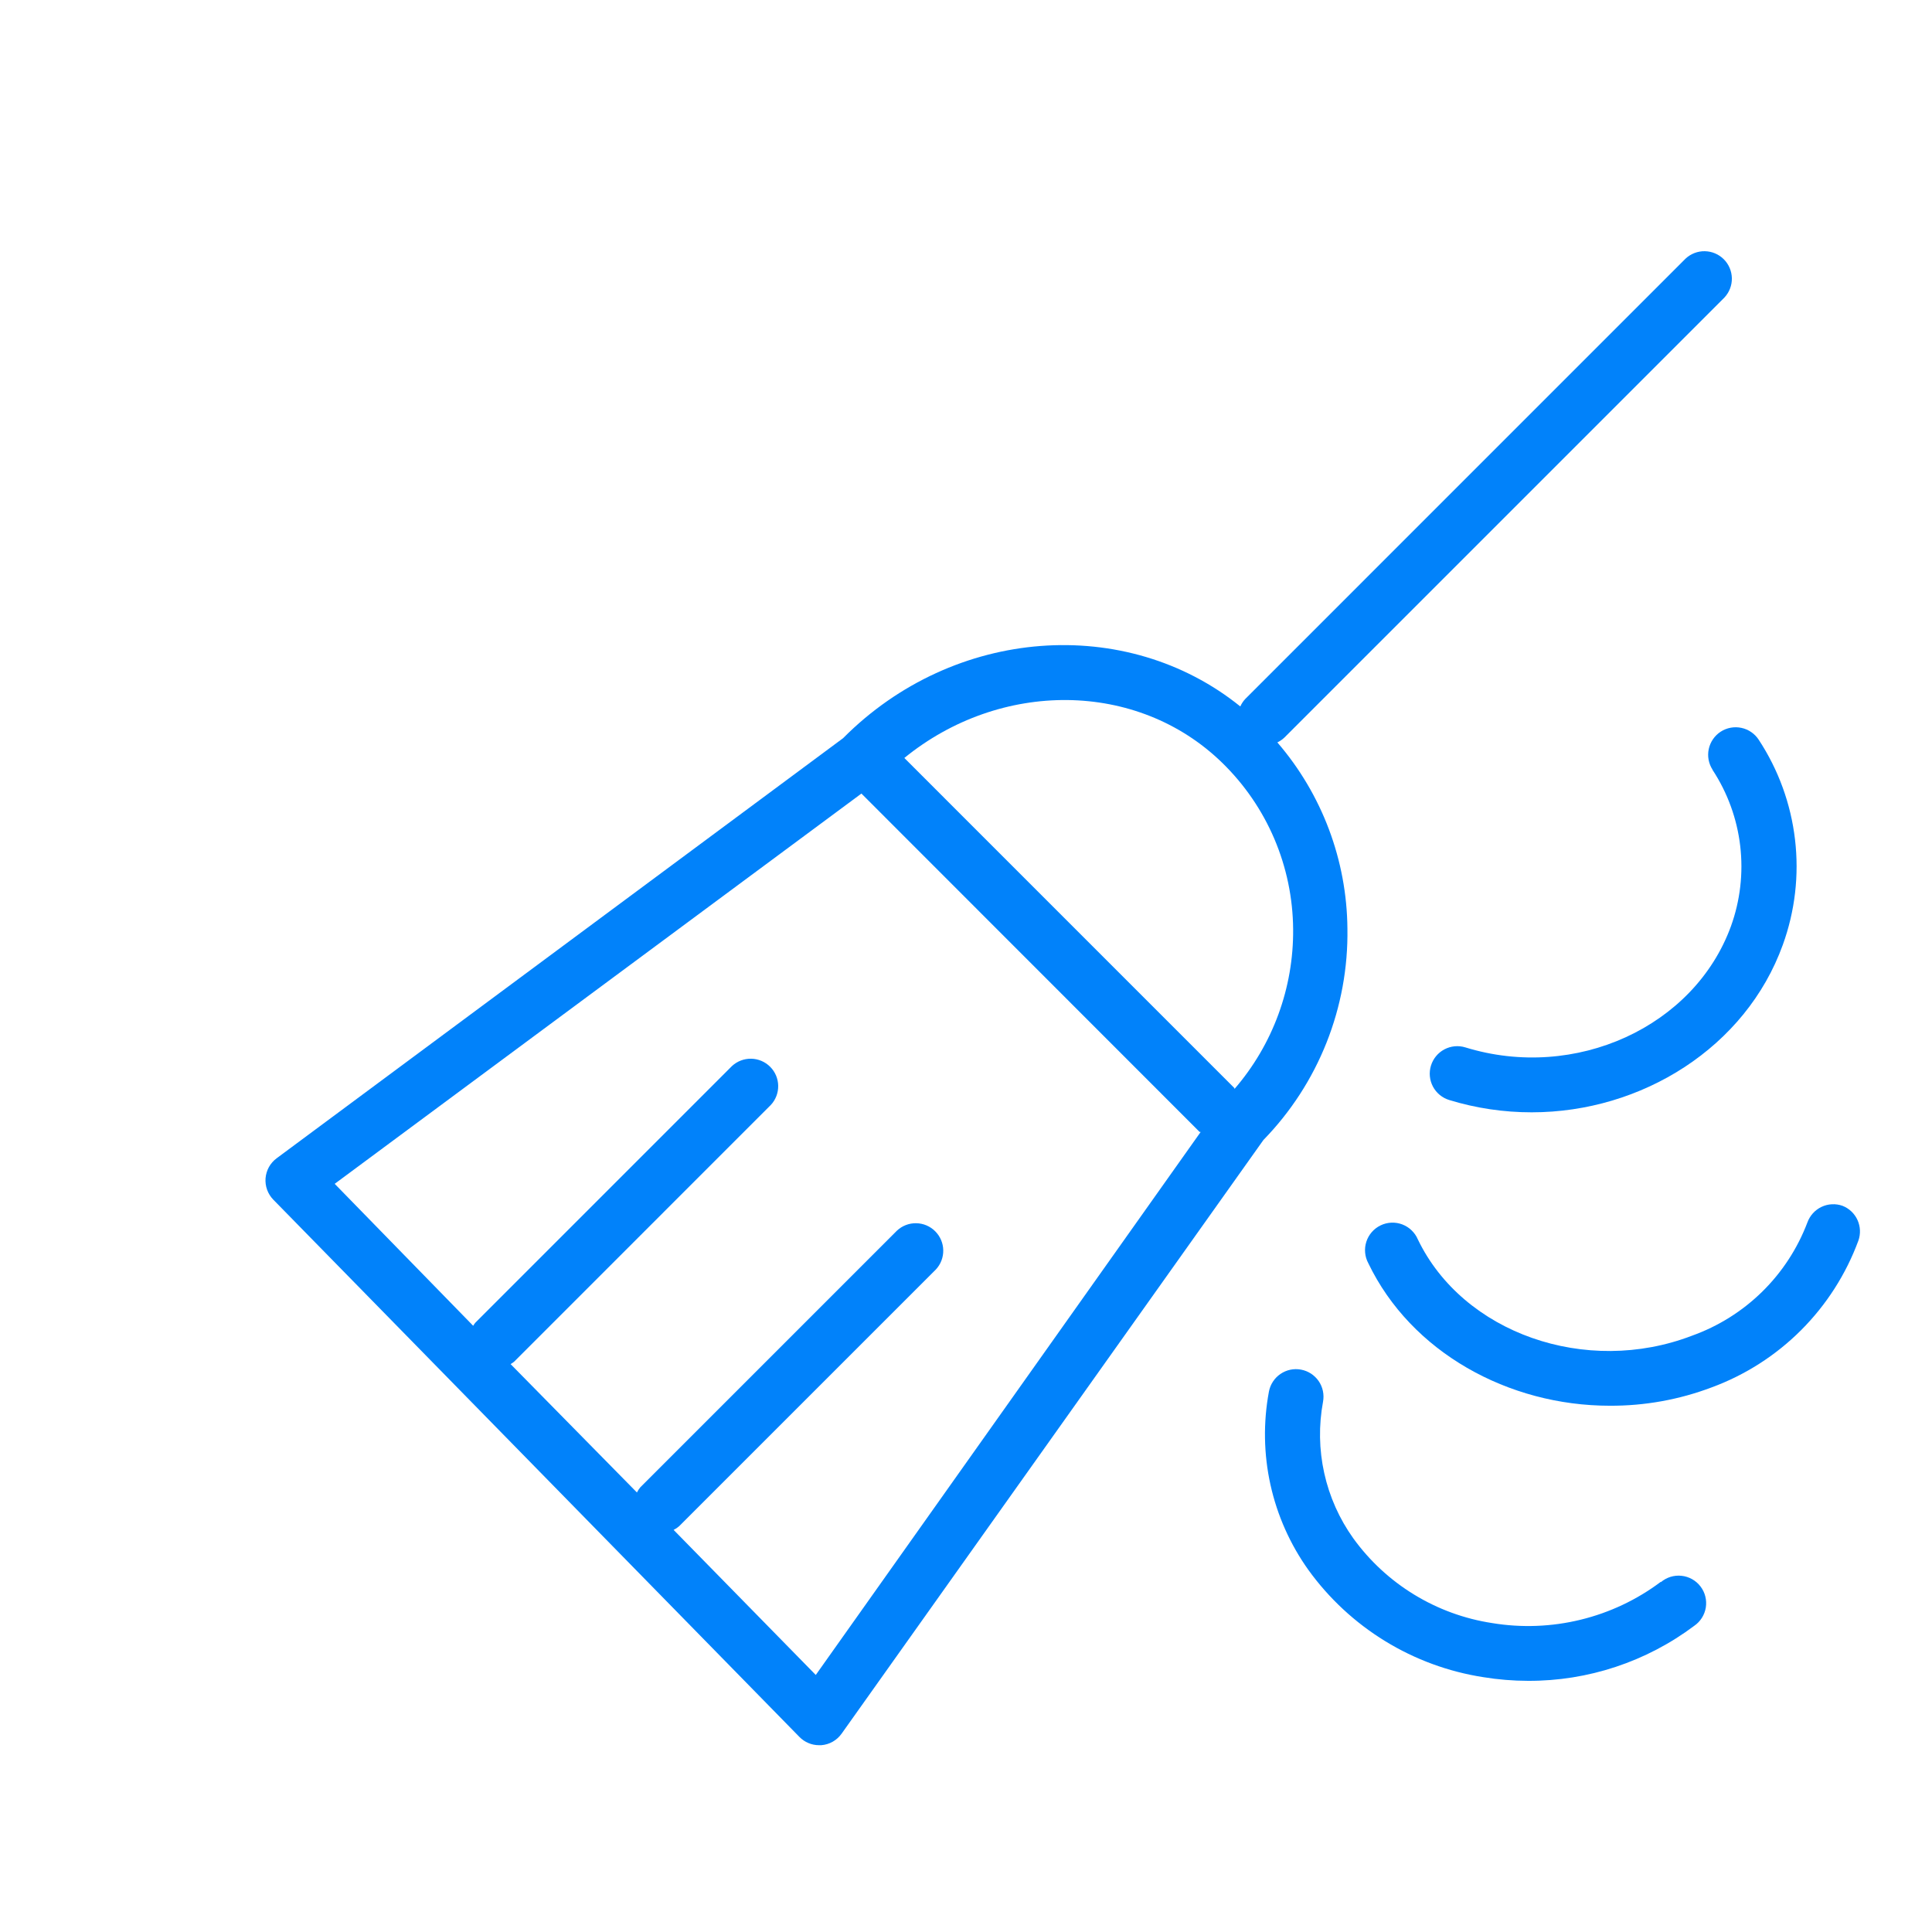 <svg width="71" height="71" viewBox="0 0 71 71" fill="none" xmlns="http://www.w3.org/2000/svg">
<path d="M46.942 27.283C47.036 27.238 47.123 27.179 47.199 27.107L63.374 10.932C63.552 10.74 63.65 10.487 63.645 10.225C63.64 9.963 63.534 9.713 63.349 9.528C63.164 9.343 62.914 9.237 62.652 9.232C62.39 9.227 62.137 9.325 61.945 9.503L45.77 25.679C45.691 25.761 45.627 25.857 45.581 25.962C41.396 22.585 35.06 23.023 30.983 27.128L10.164 42.568C10.048 42.654 9.952 42.764 9.882 42.89C9.813 43.016 9.771 43.156 9.759 43.299C9.748 43.443 9.767 43.587 9.816 43.723C9.865 43.858 9.942 43.982 10.042 44.085L29.379 63.832C29.473 63.928 29.585 64.004 29.709 64.056C29.832 64.109 29.965 64.135 30.1 64.135H30.181C30.329 64.124 30.473 64.08 30.602 64.007C30.732 63.933 30.843 63.832 30.929 63.711L46.43 41.894C47.431 40.866 48.219 39.651 48.749 38.317C49.279 36.983 49.54 35.558 49.517 34.123C49.495 31.61 48.583 29.187 46.942 27.283ZM29.979 61.554L24.755 56.223C24.828 56.187 24.896 56.142 24.957 56.088L34.393 46.653C34.572 46.461 34.669 46.208 34.664 45.946C34.66 45.684 34.553 45.434 34.368 45.249C34.183 45.063 33.933 44.957 33.671 44.953C33.409 44.948 33.156 45.045 32.964 45.224L23.529 54.66C23.481 54.718 23.44 54.781 23.407 54.848L18.764 50.13C18.809 50.105 18.851 50.075 18.892 50.043L28.327 40.607C28.506 40.416 28.603 40.162 28.598 39.9C28.594 39.638 28.488 39.388 28.302 39.203C28.117 39.018 27.867 38.912 27.605 38.907C27.343 38.903 27.09 39 26.898 39.178L17.463 48.614C17.436 48.648 17.411 48.684 17.389 48.722L12.3 43.505L31.657 29.163L44.085 41.598H44.125L29.979 61.554ZM45.365 39.987L33.234 27.855C36.759 24.984 41.793 24.991 44.914 28.031C45.731 28.826 46.383 29.776 46.831 30.826C47.278 31.875 47.513 33.003 47.522 34.144C47.542 36.3 46.775 38.389 45.365 40.021V39.987Z" fill="#0182FA"/>
<path d="M62.936 28.294C63.487 29.134 63.835 30.09 63.952 31.088C64.069 32.086 63.952 33.098 63.61 34.043C62.262 37.736 57.895 39.738 53.851 38.491C53.594 38.412 53.317 38.439 53.08 38.564C52.843 38.69 52.666 38.905 52.587 39.161C52.508 39.418 52.535 39.695 52.66 39.932C52.786 40.169 53.001 40.346 53.258 40.425C54.24 40.726 55.263 40.878 56.29 40.877C60.334 40.877 64.156 38.491 65.517 34.723C65.966 33.485 66.12 32.159 65.966 30.852C65.813 29.544 65.357 28.289 64.634 27.188C64.562 27.077 64.469 26.981 64.359 26.905C64.25 26.83 64.127 26.776 63.997 26.749C63.867 26.721 63.733 26.719 63.602 26.743C63.472 26.767 63.347 26.816 63.236 26.888C63.124 26.96 63.028 27.054 62.953 27.163C62.877 27.273 62.824 27.396 62.796 27.526C62.768 27.655 62.766 27.789 62.79 27.92C62.814 28.051 62.864 28.175 62.936 28.287V28.294Z" fill="#0182FA"/>
<path d="M67.714 44.314C67.589 44.269 67.456 44.249 67.323 44.256C67.19 44.262 67.06 44.295 66.94 44.352C66.82 44.409 66.712 44.489 66.623 44.588C66.534 44.687 66.465 44.802 66.42 44.927C66.056 45.886 65.489 46.754 64.757 47.472C64.025 48.19 63.146 48.74 62.181 49.086C58.285 50.582 53.763 48.991 52.105 45.547C52.052 45.421 51.973 45.308 51.874 45.213C51.776 45.118 51.659 45.045 51.531 44.996C51.403 44.948 51.266 44.926 51.13 44.932C50.993 44.939 50.859 44.972 50.736 45.032C50.613 45.091 50.503 45.175 50.413 45.278C50.323 45.381 50.255 45.501 50.213 45.631C50.171 45.761 50.155 45.898 50.168 46.035C50.18 46.171 50.22 46.303 50.285 46.423C51.856 49.692 55.428 51.66 59.161 51.66C60.439 51.666 61.707 51.438 62.902 50.986C64.137 50.531 65.259 49.813 66.19 48.882C67.12 47.951 67.838 46.83 68.294 45.594C68.382 45.348 68.371 45.076 68.263 44.837C68.155 44.598 67.958 44.41 67.714 44.314Z" fill="#0182FA"/>
<path d="M61.035 58.13C60.158 58.789 59.156 59.263 58.09 59.523C57.024 59.784 55.917 59.826 54.835 59.647C53.82 59.492 52.847 59.137 51.971 58.602C51.095 58.068 50.334 57.364 49.733 56.533C49.219 55.814 48.856 54.999 48.665 54.136C48.474 53.273 48.459 52.381 48.621 51.512C48.645 51.381 48.643 51.247 48.616 51.117C48.588 50.987 48.536 50.864 48.461 50.755C48.385 50.645 48.289 50.552 48.178 50.479C48.067 50.407 47.942 50.357 47.812 50.333C47.681 50.308 47.547 50.31 47.417 50.337C47.287 50.365 47.164 50.418 47.055 50.493C46.945 50.568 46.851 50.664 46.779 50.775C46.706 50.886 46.657 51.011 46.632 51.141C46.421 52.275 46.44 53.439 46.689 54.565C46.938 55.69 47.412 56.754 48.081 57.692C48.839 58.743 49.797 59.632 50.901 60.309C52.004 60.986 53.232 61.437 54.511 61.635C55.055 61.724 55.605 61.769 56.156 61.77C58.357 61.779 60.501 61.069 62.262 59.748C62.375 59.67 62.471 59.571 62.544 59.455C62.617 59.339 62.666 59.209 62.688 59.074C62.709 58.938 62.703 58.8 62.669 58.667C62.636 58.534 62.576 58.41 62.492 58.301C62.409 58.192 62.304 58.101 62.185 58.034C62.066 57.967 61.934 57.924 61.797 57.91C61.661 57.895 61.523 57.908 61.392 57.948C61.261 57.989 61.14 58.055 61.035 58.144V58.13Z" fill="#0182FA"/>
</svg>
